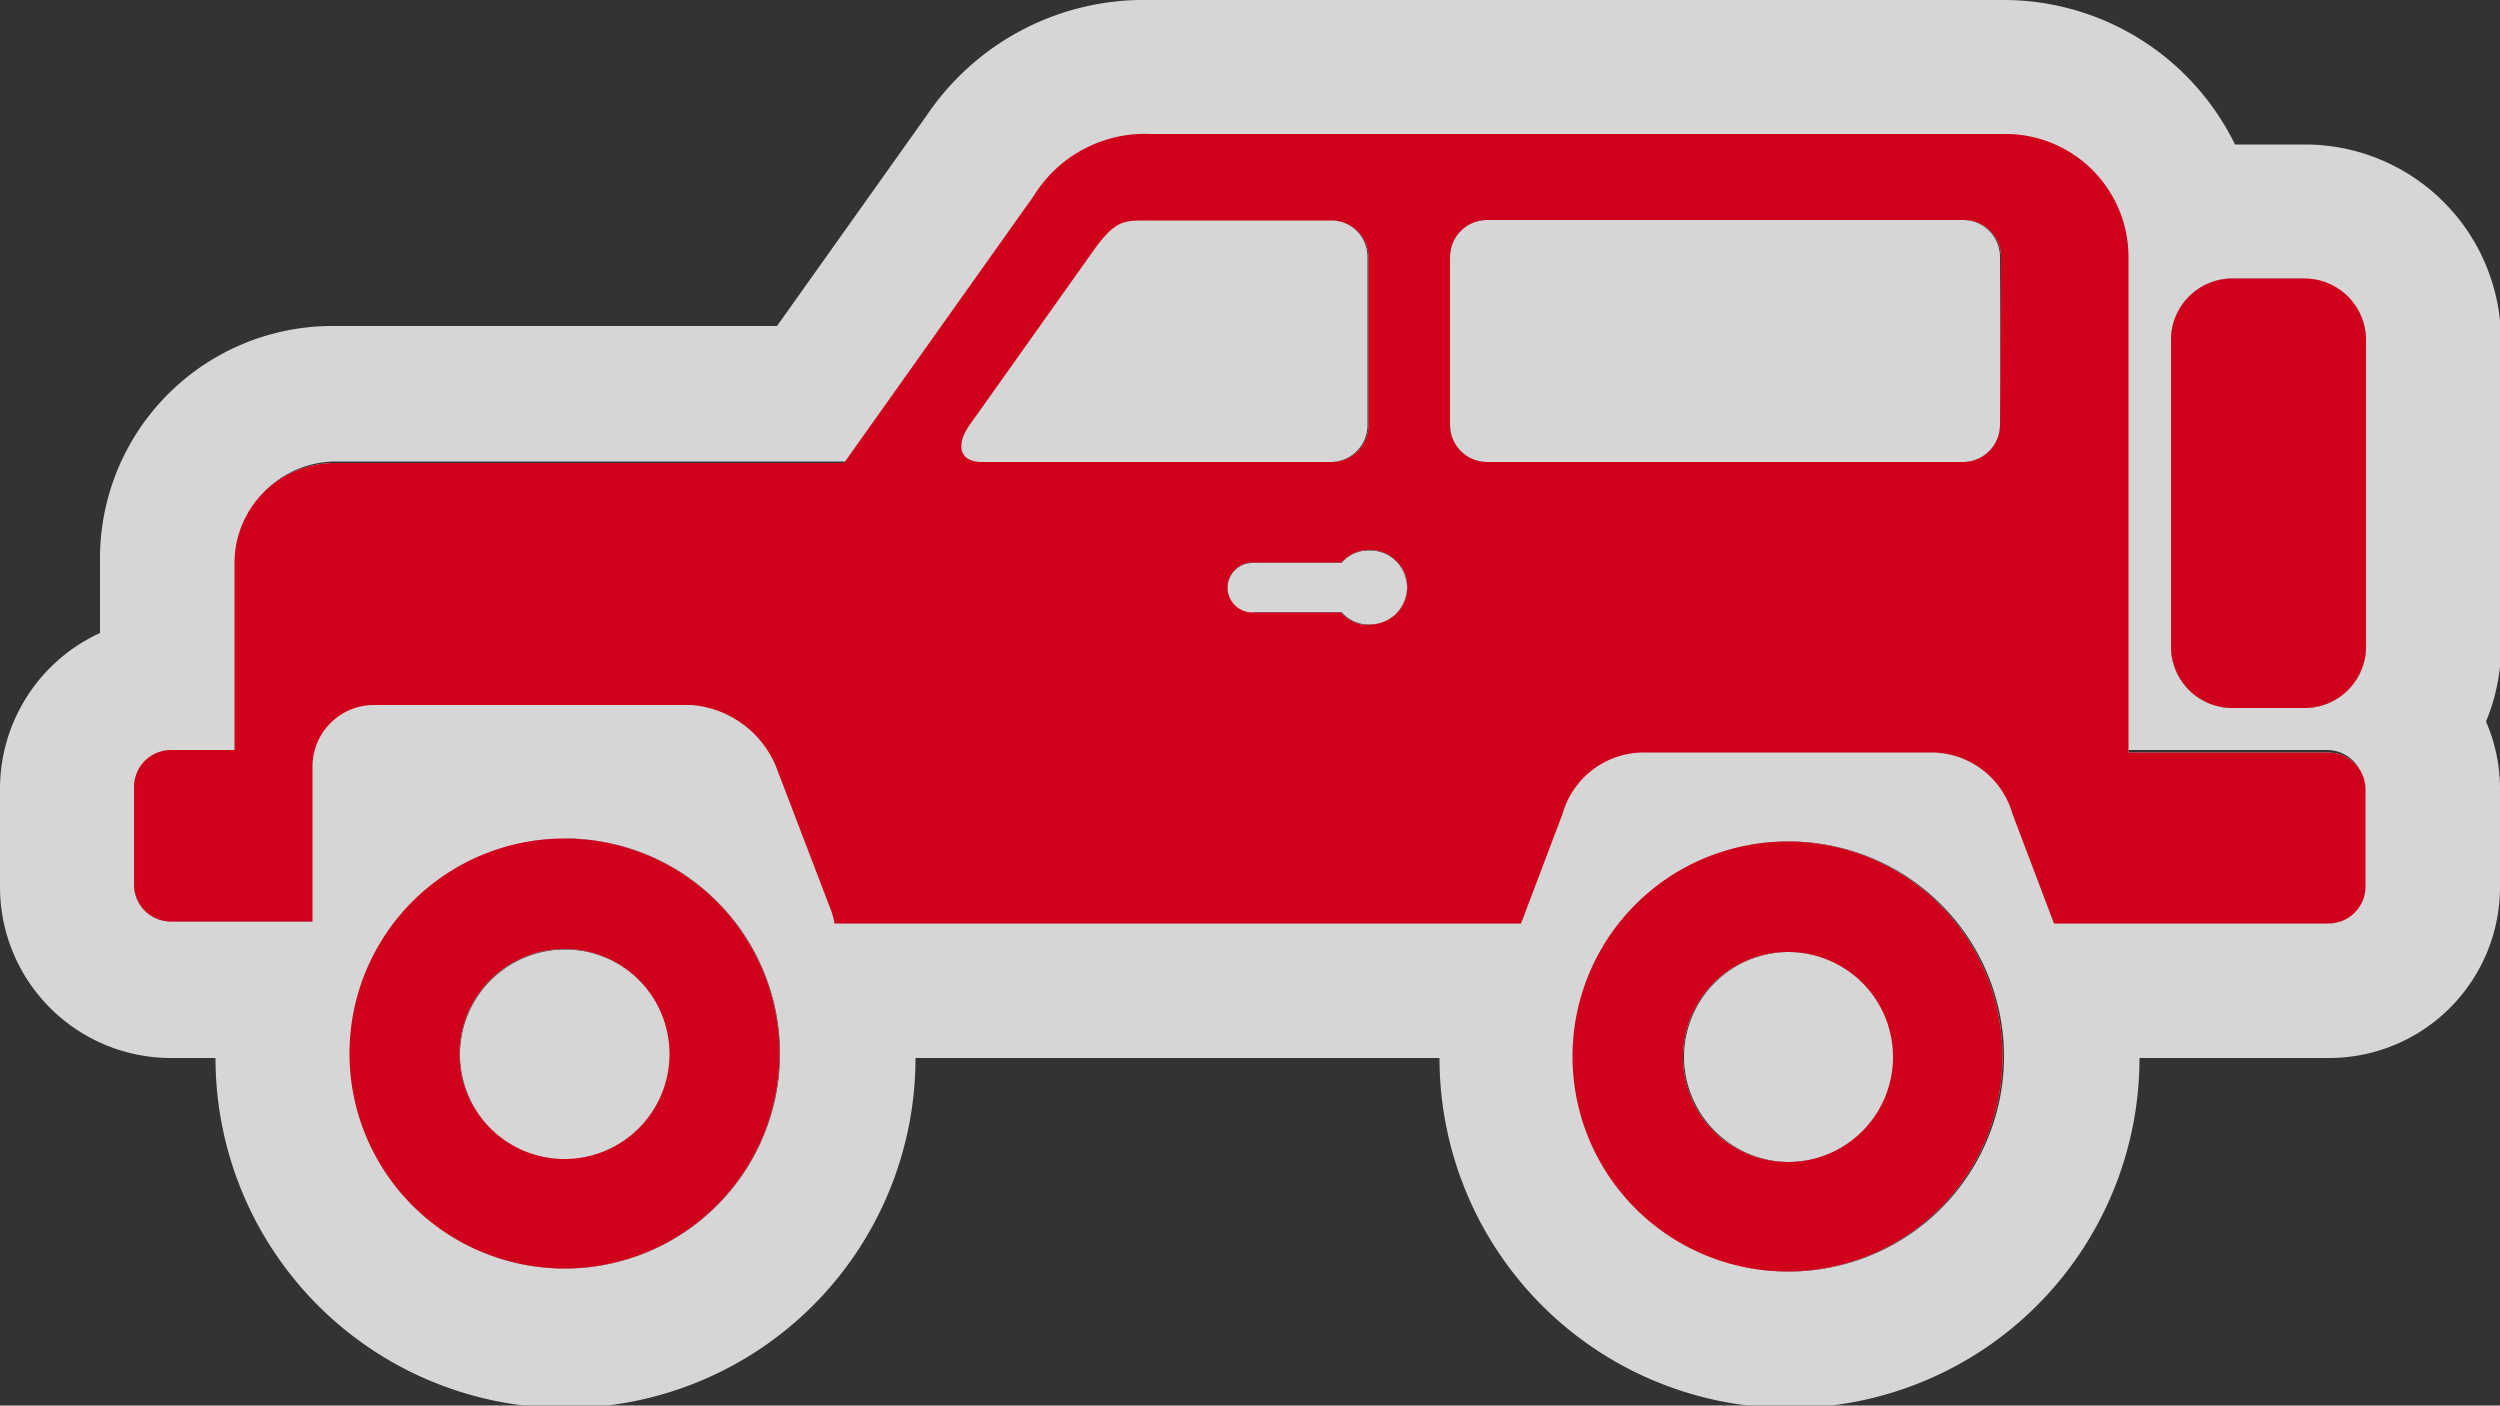 <svg xmlns="http://www.w3.org/2000/svg" viewBox="0 0 50 28.11"><rect x="0" y="0" width="50" height="28.11" fill="#333333" stroke="none"/><defs><style>.a{opacity:0.8;}.b{fill:#fff;}.c{fill:#d0021b;}</style></defs><title>Asset 5</title><g class="a"><path class="b" d="M11.29,16.77a4.3,4.3,0,1,0,4.3,4.3A4.3,4.3,0,0,0,11.29,16.77Zm0,6.41a2.1,2.1,0,1,1,2.1-2.1A2.1,2.1,0,0,1,11.29,23.18ZM46.09,5.57H44.65A1.23,1.23,0,0,0,43.42,6.8v6.13a1.23,1.23,0,0,0,1.23,1.23h1.44a1.23,1.23,0,0,0,1.23-1.23V6.8A1.23,1.23,0,0,0,46.09,5.57Zm.48,9.48h-4V5.14a2.46,2.46,0,0,0-2.46-2.46H23a2.61,2.61,0,0,0-2.32,1.23l-3.8,5.35H6.69a2,2,0,0,0-2,2V15H3.42a.74.74,0,0,0-.74.74v1.95a.74.74,0,0,0,.74.74H6.25V15.33A1.23,1.23,0,0,1,7.47,14.1h6.35a2,2,0,0,1,1.7,1.23l1.09,2.85a1.31,1.31,0,0,1,.08.29H30.42l.83-2.19a1.69,1.69,0,0,1,1.64-1.23h5.72a1.69,1.69,0,0,1,1.64,1.23l.83,2.19h5.49a.74.74,0,0,0,.74-.74V15.79A.74.74,0,0,0,46.57,15.05ZM19.39,8.5l2.53-3.56c.37-.49.53-.53.94-.53h3.77a.74.74,0,0,1,.74.74V8.5a.74.74,0,0,1-.74.74h-7C19.2,9.24,19.1,8.91,19.39,8.5Zm8,4a.72.72,0,0,1-.57-.25H25.05a.49.49,0,1,1,0-1h1.78A.71.71,0,0,1,27.4,11,.74.74,0,1,1,27.4,12.49ZM40,8.5a.74.74,0,0,1-.74.74H29.74A.74.74,0,0,1,29,8.5V5.14a.74.74,0,0,1,.74-.74h9.54a.74.74,0,0,1,.74.74Zm-4.25,8.33a4.3,4.3,0,1,0,4.3,4.31A4.3,4.3,0,0,0,35.77,16.83Zm0,6.41a2.1,2.1,0,1,1,2.11-2.1A2.1,2.1,0,0,1,35.77,23.24Z"/><path class="b" d="M40.08,2.68a2.46,2.46,0,0,1,2.46,2.46V15h4a.74.74,0,0,1,.74.74v1.95a.74.74,0,0,1-.74.74H41.08l-.83-2.19a1.69,1.69,0,0,0-1.64-1.23H32.89a1.69,1.69,0,0,0-1.64,1.23l-.83,2.19H16.69a1.31,1.31,0,0,0-.08-.29l-1.09-2.85a2,2,0,0,0-1.7-1.23H7.47a1.23,1.23,0,0,0-1.23,1.23v3.14H3.42a.74.74,0,0,1-.74-.74V15.79a.74.74,0,0,1,.74-.74h1.3V11.23a2,2,0,0,1,2-2H16.92l3.8-5.35A2.61,2.61,0,0,1,23,2.68h17M19.61,9.24h7a.74.74,0,0,0,.74-.74V5.14a.74.74,0,0,0-.74-.74H22.85c-.4,0-.56,0-.93.53L19.39,8.5c-.29.41-.19.74.22.74m10.13,0h9.54A.74.74,0,0,0,40,8.5V5.14a.74.74,0,0,0-.74-.74H29.74a.74.74,0,0,0-.74.74V8.5a.74.74,0,0,0,.74.74m-4.69,3h1.78a.72.72,0,0,0,.57.25.74.74,0,1,0,0-1.48.71.71,0,0,0-.57.25H25.05a.49.49,0,1,0,0,1m21-6.68A1.23,1.23,0,0,1,47.32,6.8v6.13a1.23,1.23,0,0,1-1.23,1.23H44.65a1.23,1.23,0,0,1-1.23-1.23V6.8a1.23,1.23,0,0,1,1.23-1.23h1.44M11.29,16.77A4.3,4.3,0,1,1,7,21.08a4.3,4.3,0,0,1,4.3-4.3m0,6.41a2.1,2.1,0,1,0-2.1-2.1,2.1,2.1,0,0,0,2.1,2.1m24.48-6.36a4.3,4.3,0,1,1-4.3,4.31,4.3,4.3,0,0,1,4.3-4.31m0,6.41a2.1,2.1,0,1,0-2.1-2.1,2.11,2.11,0,0,0,2.1,2.1M40.08,0H23a5.24,5.24,0,0,0-4.46,2.3l0,0,0,0-3,4.22H6.69A4.65,4.65,0,0,0,2,11.23v1.43a3.43,3.43,0,0,0-2,3.13v1.95a3.42,3.42,0,0,0,3.42,3.42h.89a7,7,0,0,0,14,0H28.79a7,7,0,0,0,14,0h3.82A3.42,3.42,0,0,0,50,17.74V15.79a3.4,3.4,0,0,0-.28-1.36,3.89,3.89,0,0,0,.3-1.5V6.8a3.92,3.92,0,0,0-3.91-3.91H44.7A5.15,5.15,0,0,0,40.08,0Z"/></g><path class="c" d="M11.29,16.77a4.3,4.3,0,1,0,4.3,4.3A4.3,4.3,0,0,0,11.29,16.77Zm0,6.41a2.1,2.1,0,1,1,2.1-2.1A2.1,2.1,0,0,1,11.29,23.18ZM46.09,5.57H44.65A1.23,1.23,0,0,0,43.42,6.8v6.13a1.23,1.23,0,0,0,1.23,1.23h1.44a1.23,1.23,0,0,0,1.23-1.23V6.8A1.23,1.23,0,0,0,46.09,5.57Zm.48,9.48h-4V5.14a2.46,2.46,0,0,0-2.46-2.46H23a2.61,2.61,0,0,0-2.32,1.23l-3.8,5.35H6.69a2,2,0,0,0-2,2V15H3.42a.74.74,0,0,0-.74.74v1.95a.74.74,0,0,0,.74.74H6.25V15.33A1.23,1.23,0,0,1,7.47,14.1h6.35a2,2,0,0,1,1.7,1.23l1.09,2.85a1.31,1.31,0,0,1,.08.29H30.42l.83-2.19a1.69,1.69,0,0,1,1.64-1.23h5.72a1.69,1.69,0,0,1,1.64,1.23l.83,2.19h5.49a.74.74,0,0,0,.74-.74V15.79A.74.74,0,0,0,46.57,15.05ZM19.39,8.5l2.53-3.56c.37-.49.53-.53.94-.53h3.77a.74.74,0,0,1,.74.74V8.5a.74.74,0,0,1-.74.74h-7C19.2,9.24,19.1,8.91,19.39,8.5Zm8,4a.72.72,0,0,1-.57-.25H25.05a.49.49,0,1,1,0-1h1.78A.71.71,0,0,1,27.4,11,.74.74,0,1,1,27.4,12.49ZM40,8.5a.74.74,0,0,1-.74.74H29.74A.74.74,0,0,1,29,8.5V5.14a.74.74,0,0,1,.74-.74h9.54a.74.74,0,0,1,.74.74Zm-4.25,8.33a4.3,4.3,0,1,0,4.3,4.31A4.3,4.3,0,0,0,35.77,16.83Zm0,6.41a2.1,2.1,0,1,1,2.11-2.1A2.1,2.1,0,0,1,35.77,23.24Z"/></svg>
